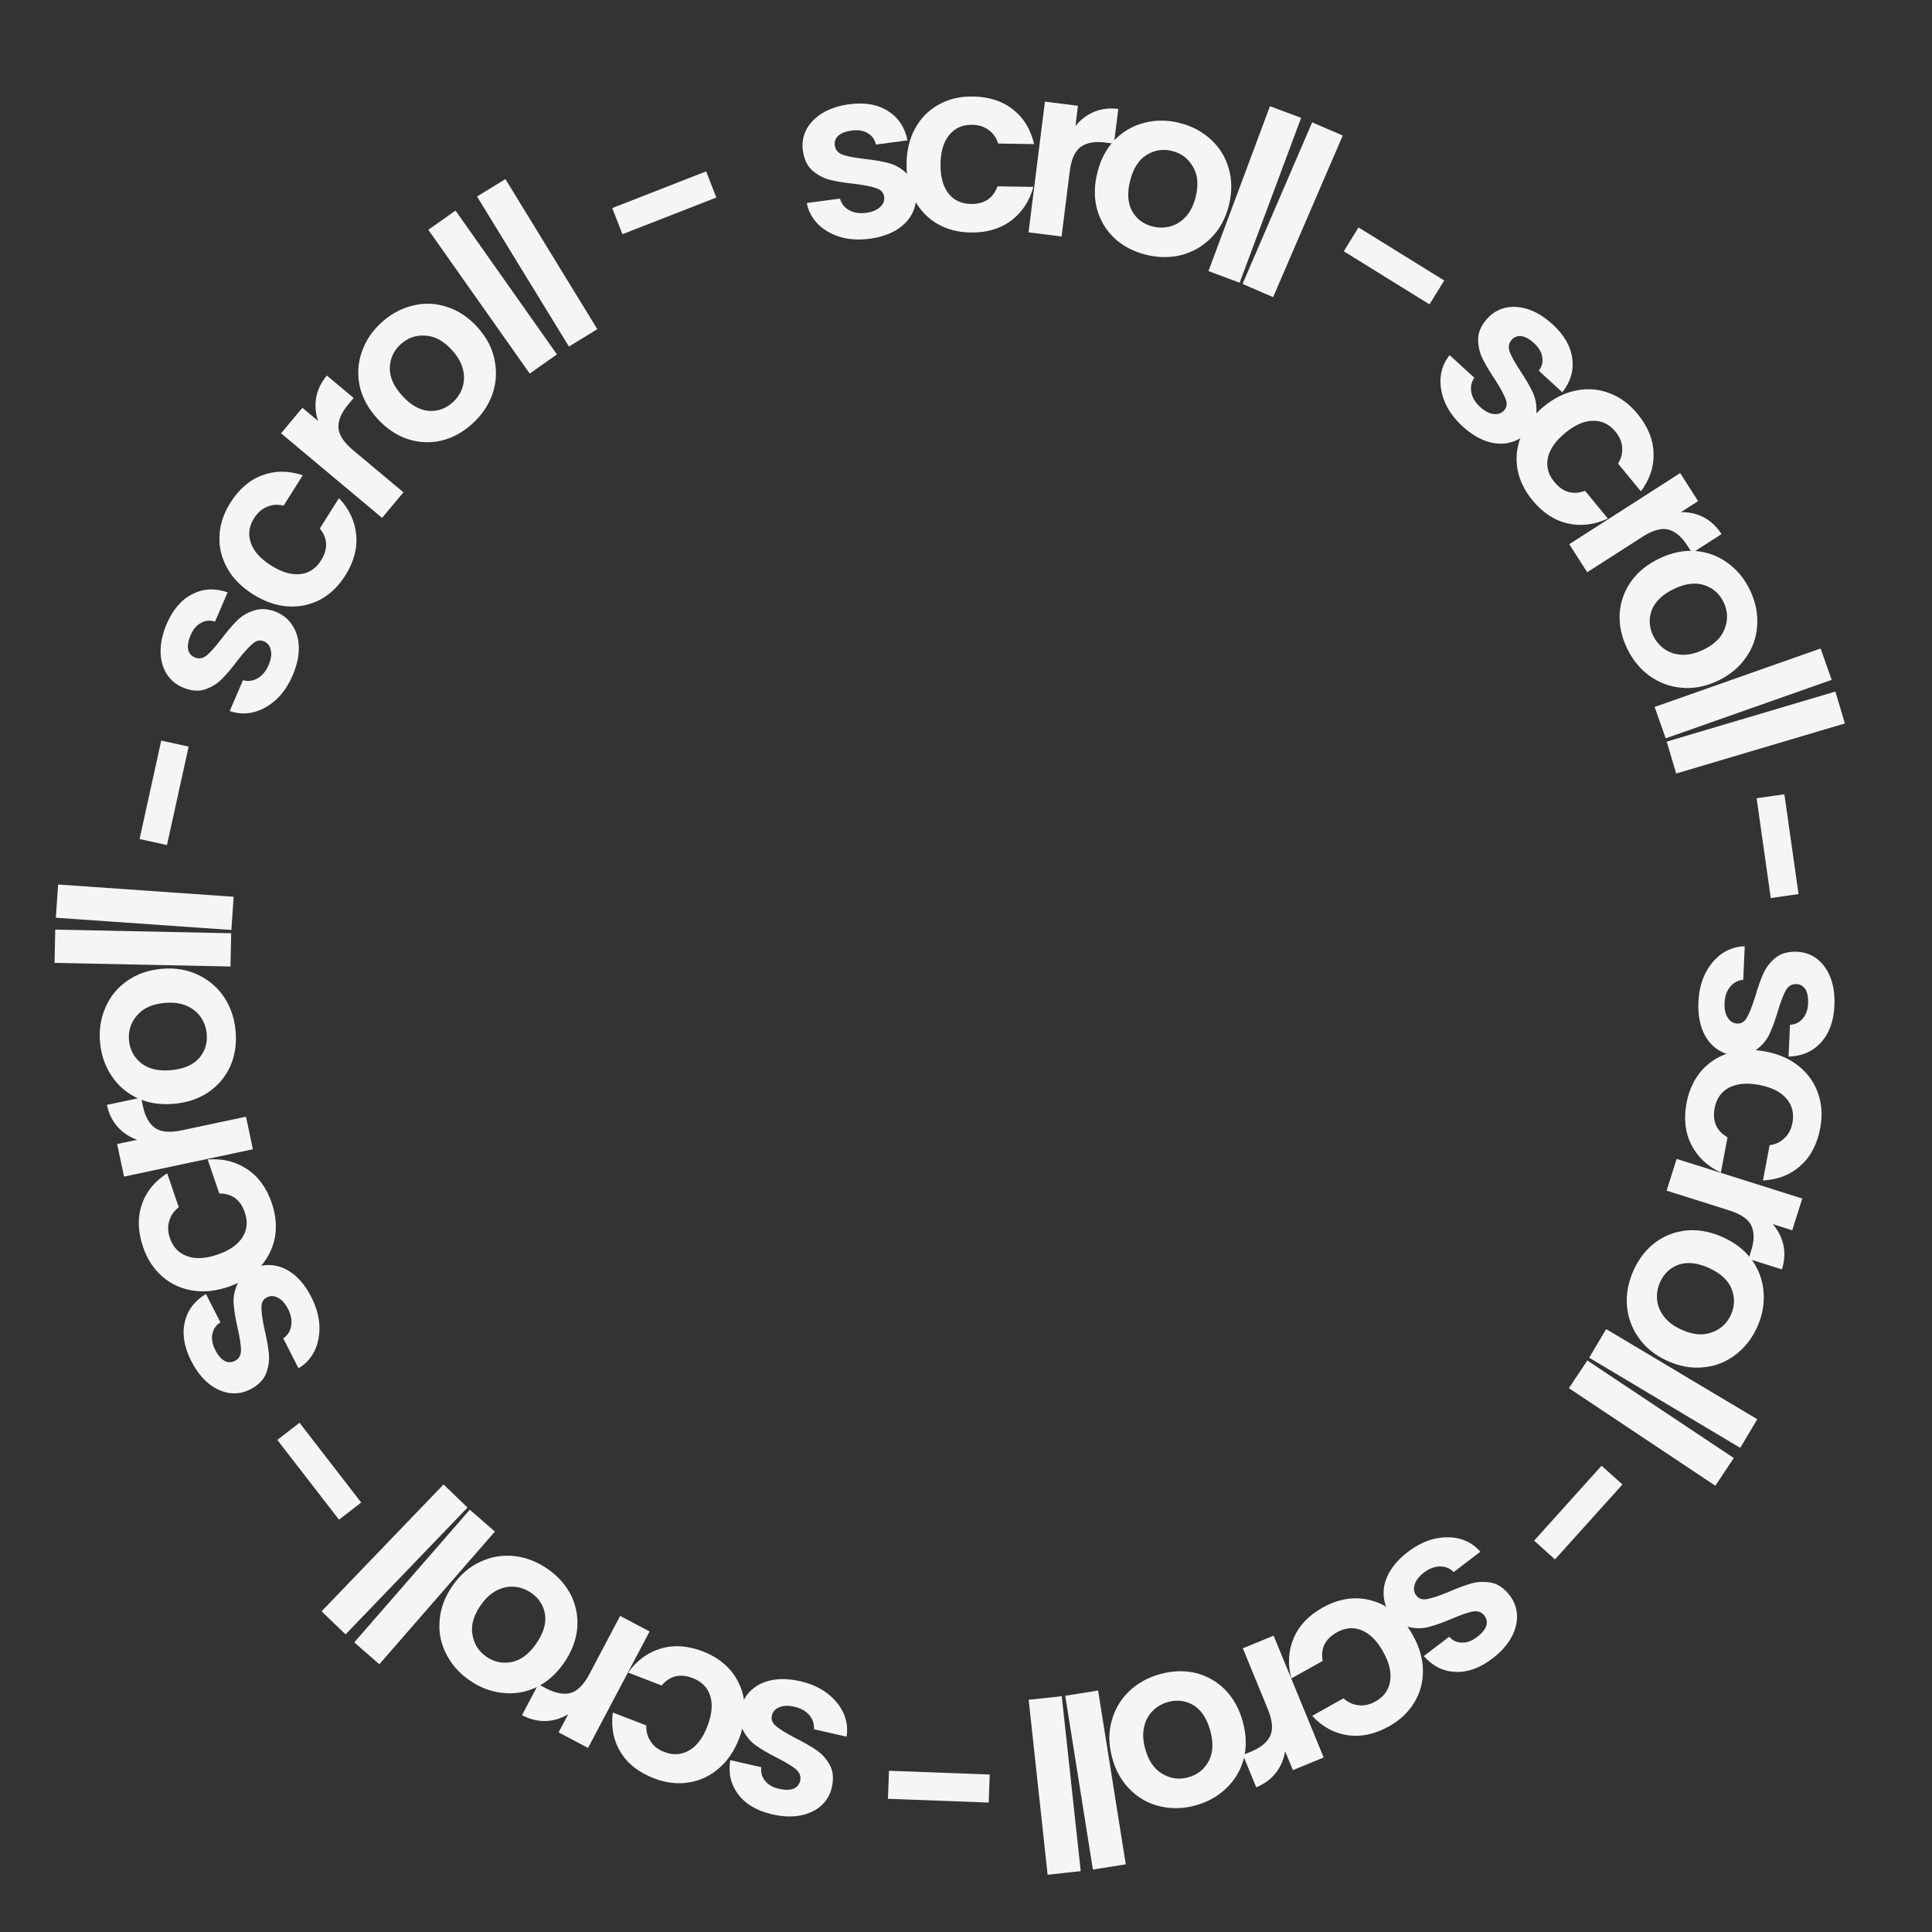 <svg width="130" height="130" viewBox="0 0 130 130" fill="none" xmlns="http://www.w3.org/2000/svg">
<rect x="0" y="0" width="130" height="130" fill="#333333" stroke="none"/>
<g clip-path="url(#clip0_331_451)">
<path d="M58.514 16.065C57.795 16.162 57.133 16.121 56.529 15.944C55.922 15.756 55.42 15.463 55.023 15.064C54.635 14.664 54.39 14.197 54.286 13.662L56.522 13.362C56.609 13.695 56.811 13.953 57.126 14.137C57.452 14.319 57.831 14.381 58.265 14.323C58.688 14.266 59.004 14.138 59.214 13.938C59.435 13.736 59.527 13.503 59.492 13.238C59.454 12.953 59.277 12.761 58.963 12.664C58.658 12.554 58.176 12.457 57.52 12.373C56.843 12.302 56.282 12.21 55.836 12.098C55.401 11.984 55.007 11.773 54.654 11.465C54.311 11.156 54.1 10.705 54.021 10.113C53.956 9.627 54.034 9.165 54.255 8.726C54.486 8.286 54.846 7.915 55.333 7.613C55.83 7.31 56.433 7.11 57.141 7.015C58.188 6.875 59.059 7.028 59.753 7.473C60.446 7.907 60.884 8.564 61.066 9.444L58.941 9.728C58.863 9.384 58.678 9.129 58.387 8.963C58.105 8.786 57.747 8.726 57.314 8.784C56.912 8.838 56.61 8.954 56.408 9.132C56.216 9.308 56.138 9.528 56.173 9.793C56.213 10.089 56.391 10.296 56.709 10.415C57.025 10.523 57.505 10.615 58.15 10.69C58.805 10.764 59.351 10.857 59.786 10.971C60.221 11.085 60.61 11.302 60.954 11.622C61.308 11.93 61.528 12.374 61.617 12.954C61.685 13.461 61.603 13.935 61.371 14.375C61.15 14.813 60.791 15.184 60.293 15.488C59.805 15.779 59.212 15.972 58.514 16.065Z" fill="#F5F5F5"/>
<path d="M60.999 10.998C61.014 10.081 61.213 9.284 61.597 8.607C61.982 7.92 62.508 7.395 63.175 7.033C63.843 6.659 64.603 6.48 65.456 6.494C66.555 6.511 67.457 6.803 68.162 7.369C68.879 7.925 69.352 8.701 69.581 9.697L67.165 9.658C67.043 9.272 66.83 8.969 66.524 8.751C66.229 8.522 65.857 8.404 65.409 8.397C64.769 8.387 64.259 8.613 63.878 9.076C63.498 9.529 63.3 10.182 63.286 11.035C63.273 11.877 63.449 12.536 63.815 13.012C64.18 13.476 64.683 13.714 65.323 13.724C66.23 13.739 66.828 13.343 67.119 12.537L69.534 12.576C69.273 13.532 68.776 14.287 68.041 14.841C67.307 15.394 66.396 15.662 65.308 15.644C64.455 15.63 63.701 15.432 63.045 15.048C62.39 14.653 61.882 14.111 61.52 13.423C61.157 12.723 60.984 11.915 60.999 10.998Z" fill="#F5F5F5"/>
<path d="M72.363 8.483C72.707 8.053 73.123 7.735 73.611 7.527C74.11 7.321 74.656 7.255 75.249 7.33L74.956 9.664L74.369 9.59C73.67 9.502 73.12 9.6 72.719 9.883C72.329 10.167 72.083 10.716 71.98 11.531L71.431 15.913L69.208 15.634L70.311 6.839L72.534 7.118L72.363 8.483Z" fill="#F5F5F5"/>
<path d="M77.071 17.131C76.244 16.92 75.546 16.549 74.977 16.018C74.41 15.477 74.022 14.822 73.811 14.052C73.61 13.286 73.621 12.463 73.846 11.584C74.07 10.706 74.459 9.979 75.012 9.405C75.576 8.834 76.241 8.453 77.005 8.263C77.771 8.062 78.568 8.067 79.395 8.279C80.222 8.49 80.924 8.867 81.5 9.411C82.08 9.944 82.475 10.595 82.686 11.365C82.907 12.137 82.906 12.962 82.682 13.841C82.458 14.719 82.059 15.443 81.484 16.012C80.92 16.584 80.25 16.968 79.473 17.166C78.709 17.356 77.908 17.345 77.071 17.131ZM77.553 15.239C77.946 15.34 78.337 15.34 78.725 15.241C79.127 15.135 79.48 14.916 79.784 14.587C80.088 14.257 80.31 13.819 80.45 13.271C80.658 12.454 80.6 11.774 80.277 11.229C79.967 10.676 79.501 10.32 78.881 10.162C78.261 10.004 77.683 10.093 77.146 10.429C76.621 10.757 76.255 11.33 76.047 12.146C75.839 12.963 75.879 13.645 76.169 14.192C76.472 14.732 76.933 15.081 77.553 15.239Z" fill="#F5F5F5"/>
<path d="M87.55 7.93L83.412 19.024L81.314 18.24L85.451 7.147L87.55 7.93Z" fill="#F5F5F5"/>
<path d="M90.35 9.12L85.665 19.994L83.608 19.106L88.293 8.233L90.35 9.12Z" fill="#F5F5F5"/>
<path d="M97.179 18.875L96.186 20.48L90.419 16.908L91.412 15.303L97.179 18.875Z" fill="#F5F5F5"/>
<path d="M98.409 28.684C97.874 28.194 97.481 27.66 97.229 27.082C96.984 26.496 96.887 25.922 96.938 25.361C96.997 24.808 97.198 24.319 97.542 23.896L99.205 25.42C99.006 25.701 98.937 26.021 98.998 26.381C99.067 26.748 99.263 27.079 99.585 27.375C99.9 27.663 100.201 27.823 100.49 27.856C100.786 27.896 101.024 27.817 101.204 27.62C101.398 27.408 101.432 27.15 101.306 26.846C101.194 26.541 100.96 26.11 100.603 25.551C100.224 24.986 99.934 24.497 99.735 24.083C99.543 23.676 99.453 23.238 99.462 22.77C99.48 22.308 99.69 21.857 100.093 21.416C100.424 21.055 100.829 20.818 101.307 20.706C101.793 20.602 102.308 20.639 102.852 20.819C103.404 21.006 103.943 21.341 104.47 21.824C105.249 22.538 105.69 23.304 105.794 24.122C105.905 24.933 105.682 25.69 105.124 26.395L103.543 24.946C103.757 24.665 103.834 24.359 103.774 24.03C103.73 23.7 103.546 23.387 103.224 23.091C102.925 22.817 102.642 22.66 102.376 22.619C102.118 22.585 101.899 22.666 101.719 22.863C101.518 23.083 101.473 23.353 101.585 23.673C101.704 23.985 101.942 24.413 102.298 24.956C102.662 25.506 102.94 25.985 103.131 26.392C103.323 26.799 103.406 27.237 103.381 27.706C103.372 28.175 103.173 28.629 102.785 29.069C102.439 29.447 102.023 29.688 101.537 29.792C101.059 29.904 100.544 29.866 99.993 29.679C99.456 29.491 98.928 29.159 98.409 28.684Z" fill="#F5F5F5"/>
<path d="M103.861 27.366C104.569 26.783 105.305 26.418 106.069 26.272C106.841 26.12 107.582 26.18 108.29 26.453C109.007 26.72 109.636 27.183 110.178 27.841C110.876 28.69 111.238 29.566 111.264 30.471C111.306 31.377 111.021 32.24 110.411 33.06L108.876 31.195C109.091 30.852 109.183 30.493 109.151 30.118C109.134 29.745 108.983 29.386 108.699 29.04C108.292 28.546 107.789 28.304 107.189 28.314C106.598 28.317 105.973 28.59 105.315 29.133C104.664 29.669 104.276 30.23 104.151 30.816C104.035 31.396 104.18 31.933 104.586 32.428C105.162 33.128 105.851 33.327 106.653 33.026L108.189 34.891C107.292 35.312 106.395 35.422 105.498 35.222C104.6 35.021 103.806 34.501 103.115 33.661C102.572 33.002 102.235 32.298 102.103 31.55C101.979 30.796 102.062 30.057 102.352 29.335C102.65 28.605 103.153 27.949 103.861 27.366Z" fill="#F5F5F5"/>
<path d="M113.104 34.461C113.655 34.45 114.166 34.566 114.638 34.808C115.115 35.059 115.515 35.436 115.838 35.939L113.858 37.209L113.538 36.711C113.159 36.118 112.732 35.758 112.258 35.631C111.79 35.514 111.21 35.676 110.518 36.12L106.801 38.504L105.593 36.618L113.054 31.832L114.262 33.718L113.104 34.461Z" fill="#F5F5F5"/>
<path d="M109.472 43.606C109.105 42.836 108.942 42.062 108.985 41.285C109.037 40.503 109.291 39.785 109.747 39.13C110.207 38.484 110.846 37.966 111.664 37.575C112.482 37.184 113.289 37.017 114.085 37.075C114.885 37.141 115.603 37.407 116.238 37.872C116.883 38.332 117.39 38.947 117.757 39.717C118.125 40.487 118.285 41.268 118.237 42.059C118.199 42.846 117.952 43.567 117.497 44.222C117.046 44.887 116.411 45.414 115.593 45.805C114.775 46.196 113.964 46.353 113.159 46.277C112.359 46.21 111.634 45.942 110.984 45.472C110.348 45.008 109.844 44.385 109.472 43.606ZM111.233 42.764C111.408 43.13 111.658 43.43 111.983 43.665C112.322 43.905 112.715 44.036 113.163 44.058C113.611 44.081 114.09 43.97 114.601 43.726C115.361 43.363 115.847 42.882 116.058 42.285C116.283 41.693 116.258 41.108 115.982 40.53C115.707 39.952 115.268 39.565 114.665 39.368C114.077 39.176 113.403 39.262 112.643 39.625C111.883 39.989 111.385 40.457 111.151 41.03C110.93 41.608 110.958 42.186 111.233 42.764Z" fill="#F5F5F5"/>
<path d="M123.248 45.747L112.081 49.682L111.337 47.569L122.504 43.634L123.248 45.747Z" fill="#F5F5F5"/>
<path d="M124.137 48.68L112.786 52.049L112.149 49.901L123.5 46.533L124.137 48.68Z" fill="#F5F5F5"/>
<path d="M121.02 60.161L119.151 60.427L118.198 53.71L120.067 53.445L121.02 60.161Z" fill="#F5F5F5"/>
<path d="M114.284 67.41C114.317 66.686 114.474 66.042 114.756 65.478C115.048 64.914 115.426 64.472 115.888 64.151C116.351 63.841 116.855 63.683 117.399 63.675L117.298 65.929C116.955 65.956 116.665 66.109 116.428 66.386C116.191 66.674 116.063 67.037 116.043 67.474C116.024 67.9 116.094 68.234 116.254 68.476C116.413 68.729 116.626 68.862 116.893 68.874C117.18 68.887 117.4 68.747 117.552 68.455C117.714 68.174 117.895 67.718 118.094 67.086C118.284 66.433 118.474 65.897 118.664 65.478C118.853 65.07 119.13 64.72 119.496 64.427C119.861 64.144 120.342 64.016 120.938 64.043C121.429 64.065 121.87 64.224 122.262 64.519C122.654 64.825 122.956 65.245 123.167 65.777C123.377 66.321 123.466 66.95 123.434 67.663C123.386 68.718 123.082 69.548 122.521 70.153C121.97 70.758 121.246 71.072 120.348 71.096L120.445 68.954C120.798 68.938 121.082 68.801 121.296 68.544C121.521 68.298 121.643 67.956 121.663 67.519C121.681 67.114 121.62 66.797 121.481 66.566C121.342 66.346 121.139 66.23 120.872 66.218C120.574 66.205 120.338 66.344 120.165 66.635C120.002 66.927 119.827 67.383 119.639 68.005C119.45 68.637 119.261 69.157 119.072 69.565C118.883 69.972 118.6 70.317 118.224 70.599C117.859 70.892 117.383 71.031 116.796 71.015C116.285 70.992 115.833 70.828 115.441 70.522C115.049 70.226 114.747 69.807 114.537 69.264C114.337 68.731 114.252 68.114 114.284 67.41Z" fill="#F5F5F5"/>
<path d="M118.793 70.754C119.695 70.924 120.446 71.256 121.048 71.749C121.661 72.245 122.089 72.852 122.333 73.571C122.588 74.292 122.637 75.072 122.479 75.91C122.276 76.99 121.836 77.83 121.158 78.429C120.49 79.041 119.645 79.376 118.625 79.433L119.072 77.059C119.473 77.004 119.807 76.845 120.074 76.58C120.349 76.328 120.528 75.982 120.611 75.542C120.729 74.913 120.593 74.372 120.2 73.918C119.819 73.466 119.209 73.161 118.37 73.003C117.542 72.847 116.863 72.909 116.333 73.189C115.813 73.471 115.494 73.926 115.375 74.555C115.208 75.446 115.496 76.103 116.242 76.526L115.795 78.9C114.897 78.481 114.237 77.863 113.816 77.046C113.394 76.228 113.284 75.285 113.485 74.215C113.643 73.377 113.967 72.667 114.456 72.086C114.956 71.507 115.576 71.098 116.316 70.857C117.066 70.619 117.892 70.585 118.793 70.754Z" fill="#F5F5F5"/>
<path d="M119.284 82.369C119.645 82.785 119.884 83.251 120.001 83.769C120.114 84.297 120.081 84.846 119.901 85.415L117.658 84.708L117.836 84.143C118.048 83.472 118.05 82.913 117.844 82.468C117.634 82.033 117.138 81.692 116.355 81.445L112.143 80.116L112.817 77.98L121.27 80.646L120.597 82.783L119.284 82.369Z" fill="#F5F5F5"/>
<path d="M109.936 85.442C110.292 84.667 110.782 84.047 111.406 83.583C112.04 83.123 112.754 82.858 113.549 82.789C114.339 82.73 115.146 82.889 115.97 83.268C116.793 83.647 117.438 84.16 117.903 84.809C118.364 85.467 118.619 86.189 118.669 86.975C118.729 87.765 118.58 88.548 118.224 89.324C117.868 90.099 117.371 90.722 116.733 91.191C116.104 91.665 115.392 91.937 114.598 92.006C113.799 92.085 112.987 91.935 112.163 91.556C111.34 91.177 110.7 90.654 110.243 89.986C109.782 89.329 109.525 88.599 109.469 87.799C109.42 87.013 109.575 86.228 109.936 85.442ZM111.709 86.258C111.54 86.626 111.469 87.01 111.497 87.41C111.529 87.825 111.681 88.211 111.95 88.57C112.22 88.929 112.611 89.226 113.125 89.462C113.891 89.814 114.57 89.88 115.164 89.66C115.764 89.454 116.197 89.061 116.464 88.479C116.731 87.898 116.747 87.312 116.513 86.723C116.284 86.148 115.787 85.685 115.021 85.333C114.256 84.981 113.578 84.898 112.987 85.085C112.402 85.285 111.976 85.676 111.709 86.258Z" fill="#F5F5F5"/>
<path d="M117.096 97.422L106.929 91.356L108.076 89.432L118.243 95.498L117.096 97.422Z" fill="#F5F5F5"/>
<path d="M115.422 99.972L105.568 93.407L106.809 91.543L116.663 98.107L115.422 99.972Z" fill="#F5F5F5"/>
<path d="M104.631 104.93L103.228 103.666L107.767 98.625L109.17 99.889L104.631 104.93Z" fill="#F5F5F5"/>
<path d="M94.749 104.414C95.326 103.975 95.921 103.682 96.534 103.537C97.154 103.401 97.735 103.407 98.278 103.557C98.812 103.714 99.257 103.999 99.611 104.412L97.816 105.779C97.576 105.533 97.273 105.408 96.908 105.404C96.535 105.407 96.174 105.54 95.826 105.805C95.487 106.064 95.276 106.332 95.192 106.61C95.1 106.894 95.135 107.143 95.296 107.355C95.471 107.584 95.719 107.664 96.04 107.593C96.36 107.537 96.826 107.384 97.438 107.132C98.061 106.859 98.594 106.661 99.037 106.538C99.472 106.422 99.918 106.411 100.377 106.503C100.828 106.603 101.234 106.89 101.596 107.366C101.893 107.756 102.054 108.197 102.078 108.687C102.094 109.185 101.966 109.685 101.692 110.188C101.409 110.698 100.984 111.169 100.415 111.602C99.575 112.242 98.743 112.54 97.919 112.497C97.102 112.462 96.397 112.107 95.804 111.433L97.51 110.134C97.749 110.395 98.035 110.525 98.37 110.525C98.703 110.54 99.043 110.415 99.391 110.15C99.714 109.904 99.919 109.654 100.007 109.4C100.086 109.152 100.045 108.921 99.884 108.709C99.703 108.471 99.445 108.379 99.111 108.433C98.783 108.495 98.32 108.653 97.722 108.907C97.116 109.167 96.596 109.355 96.162 109.471C95.727 109.587 95.282 109.591 94.825 109.484C94.365 109.391 93.954 109.114 93.59 108.653C93.281 108.246 93.118 107.794 93.101 107.297C93.077 106.806 93.206 106.306 93.488 105.796C93.768 105.301 94.188 104.84 94.749 104.414Z" fill="#F5F5F5"/>
<path d="M95.065 110.024C95.511 110.825 95.738 111.615 95.745 112.393C95.756 113.181 95.564 113.899 95.169 114.547C94.779 115.205 94.211 115.742 93.466 116.158C92.507 116.693 91.58 116.893 90.686 116.757C89.787 116.636 88.99 116.201 88.292 115.455L90.402 114.277C90.7 114.55 91.037 114.704 91.411 114.74C91.781 114.79 92.161 114.705 92.552 114.487C93.111 114.175 93.439 113.723 93.537 113.131C93.639 112.549 93.483 111.885 93.067 111.139C92.656 110.403 92.174 109.922 91.619 109.694C91.07 109.475 90.516 109.522 89.957 109.834C89.165 110.276 88.846 110.918 88.999 111.762L86.889 112.939C86.636 111.981 86.688 111.079 87.046 110.231C87.404 109.384 88.058 108.695 89.008 108.165C89.753 107.749 90.505 107.543 91.264 107.546C92.029 107.559 92.74 107.773 93.399 108.187C94.062 108.611 94.618 109.223 95.065 110.024Z" fill="#F5F5F5"/>
<path d="M86.473 117.837C86.385 118.38 86.18 118.863 85.857 119.284C85.525 119.709 85.082 120.036 84.53 120.263L83.635 118.087L84.183 117.862C84.834 117.594 85.264 117.238 85.474 116.795C85.674 116.355 85.618 115.755 85.305 114.995L83.627 110.911L85.698 110.059L89.068 118.257L86.996 119.109L86.473 117.837Z" fill="#F5F5F5"/>
<path d="M78.098 112.636C78.922 112.413 79.712 112.392 80.468 112.574C81.228 112.766 81.888 113.146 82.45 113.712C83.002 114.281 83.396 115.003 83.633 115.878C83.869 116.753 83.888 117.577 83.688 118.349C83.478 119.125 83.087 119.783 82.515 120.325C81.946 120.877 81.249 121.264 80.426 121.487C79.602 121.71 78.806 121.727 78.036 121.537C77.269 121.358 76.605 120.985 76.043 120.419C75.471 119.856 75.066 119.137 74.83 118.261C74.593 117.386 74.585 116.56 74.805 115.782C75.016 115.006 75.41 114.341 75.99 113.787C76.561 113.245 77.264 112.862 78.098 112.636ZM78.608 114.52C78.217 114.626 77.876 114.818 77.587 115.095C77.289 115.385 77.089 115.749 76.987 116.186C76.884 116.622 76.906 117.114 77.053 117.659C77.273 118.473 77.658 119.037 78.208 119.353C78.749 119.681 79.329 119.762 79.947 119.594C80.565 119.427 81.025 119.065 81.327 118.508C81.622 117.964 81.66 117.285 81.44 116.472C81.22 115.658 80.849 115.085 80.328 114.751C79.799 114.43 79.226 114.353 78.608 114.52Z" fill="#F5F5F5"/>
<path d="M73.539 125.798L71.678 114.105L73.89 113.753L75.751 125.446L73.539 125.798Z" fill="#F5F5F5"/>
<path d="M70.492 126.146L69.217 114.375L71.444 114.133L72.719 125.905L70.492 126.146Z" fill="#F5F5F5"/>
<path d="M59.747 121.038L59.818 119.151L66.597 119.404L66.527 121.291L59.747 121.038Z" fill="#F5F5F5"/>
<path d="M53.844 113.126C54.551 113.287 55.157 113.557 55.661 113.935C56.163 114.323 56.531 114.774 56.764 115.287C56.987 115.797 57.053 116.321 56.963 116.858L54.764 116.356C54.798 116.014 54.7 115.701 54.469 115.419C54.228 115.134 53.894 114.943 53.468 114.845C53.052 114.75 52.71 114.76 52.444 114.874C52.166 114.985 51.998 115.171 51.939 115.431C51.875 115.712 51.973 115.953 52.233 116.155C52.481 116.365 52.898 116.624 53.483 116.933C54.093 117.236 54.586 117.519 54.964 117.78C55.332 118.039 55.627 118.375 55.85 118.787C56.063 119.197 56.103 119.693 55.97 120.275C55.861 120.753 55.626 121.159 55.266 121.493C54.895 121.824 54.428 122.045 53.866 122.158C53.294 122.268 52.66 122.243 51.963 122.084C50.934 121.849 50.172 121.401 49.677 120.741C49.179 120.091 48.999 119.322 49.136 118.435L51.227 118.912C51.179 119.262 51.263 119.566 51.478 119.823C51.68 120.088 51.994 120.269 52.421 120.367C52.816 120.457 53.139 120.454 53.391 120.359C53.632 120.26 53.782 120.081 53.842 119.821C53.908 119.53 53.814 119.273 53.558 119.051C53.3 118.839 52.882 118.585 52.304 118.289C51.716 117.99 51.238 117.711 50.87 117.452C50.503 117.193 50.214 116.853 50.003 116.433C49.78 116.021 49.729 115.528 49.849 114.954C49.963 114.455 50.205 114.039 50.576 113.708C50.937 113.375 51.403 113.153 51.975 113.043C52.535 112.941 53.157 112.969 53.844 113.126Z" fill="#F5F5F5"/>
<path d="M49.74 116.963C49.41 117.82 48.949 118.499 48.356 119.002C47.759 119.516 47.084 119.828 46.333 119.939C45.578 120.06 44.803 119.967 44.006 119.66C42.981 119.266 42.234 118.681 41.766 117.907C41.284 117.139 41.107 116.247 41.234 115.233L43.489 116.101C43.471 116.505 43.567 116.863 43.78 117.173C43.978 117.489 44.286 117.728 44.704 117.889C45.302 118.119 45.859 118.082 46.376 117.778C46.889 117.483 47.298 116.938 47.604 116.142C47.907 115.355 47.968 114.676 47.788 114.104C47.604 113.541 47.213 113.145 46.616 112.916C45.77 112.59 45.072 112.756 44.522 113.413L42.267 112.545C42.841 111.737 43.567 111.2 44.447 110.932C45.327 110.665 46.274 110.727 47.29 111.118C48.086 111.424 48.726 111.87 49.209 112.456C49.689 113.052 49.98 113.736 50.084 114.507C50.183 115.288 50.069 116.107 49.74 116.963Z" fill="#F5F5F5"/>
<path d="M38.231 115.351C37.757 115.632 37.255 115.782 36.725 115.804C36.186 115.82 35.652 115.689 35.124 115.409L36.223 113.33L36.746 113.607C37.368 113.936 37.917 114.039 38.392 113.916C38.858 113.788 39.282 113.361 39.666 112.635L41.729 108.73L43.709 109.778L39.569 117.615L37.589 116.568L38.231 115.351Z" fill="#F5F5F5"/>
<path d="M36.873 105.589C37.572 106.079 38.094 106.672 38.439 107.37C38.778 108.076 38.91 108.827 38.835 109.621C38.752 110.41 38.45 111.175 37.931 111.918C37.41 112.661 36.79 113.203 36.069 113.544C35.34 113.88 34.584 114.001 33.802 113.909C33.014 113.826 32.271 113.539 31.572 113.05C30.873 112.56 30.35 111.959 30.002 111.246C29.649 110.542 29.509 109.793 29.584 108.999C29.649 108.198 29.942 107.427 30.462 106.684C30.982 105.941 31.611 105.405 32.349 105.076C33.079 104.74 33.842 104.618 34.639 104.707C35.421 104.799 36.166 105.093 36.873 105.589ZM35.754 107.188C35.422 106.955 35.056 106.817 34.658 106.772C34.245 106.73 33.838 106.809 33.437 107.01C33.036 107.211 32.673 107.543 32.349 108.006C31.866 108.696 31.679 109.354 31.789 109.978C31.884 110.604 32.194 111.102 32.718 111.469C33.242 111.836 33.814 111.957 34.435 111.833C35.042 111.711 35.587 111.304 36.07 110.614C36.553 109.924 36.756 109.271 36.678 108.657C36.586 108.045 36.278 107.555 35.754 107.188Z" fill="#F5F5F5"/>
<path d="M23.836 110.512L31.612 101.584L33.3 103.056L25.524 111.984L23.836 110.512Z" fill="#F5F5F5"/>
<path d="M21.639 108.421L29.845 99.886L31.459 101.439L23.253 109.974L21.639 108.421Z" fill="#F5F5F5"/>
<path d="M18.661 96.889L20.154 95.734L24.304 101.1L22.811 102.256L18.661 96.889Z" fill="#F5F5F5"/>
<path d="M20.95 87.28C21.279 87.926 21.46 88.564 21.493 89.194C21.517 89.828 21.407 90.399 21.162 90.907C20.913 91.405 20.554 91.792 20.083 92.067L19.06 90.057C19.345 89.864 19.522 89.588 19.59 89.23C19.655 88.862 19.587 88.483 19.389 88.093C19.195 87.713 18.969 87.457 18.711 87.326C18.448 87.184 18.197 87.174 17.959 87.296C17.703 87.426 17.581 87.656 17.593 87.985C17.59 88.31 17.658 88.796 17.796 89.444C17.954 90.106 18.053 90.666 18.095 91.123C18.131 91.572 18.063 92.013 17.89 92.449C17.712 92.875 17.357 93.224 16.824 93.495C16.387 93.718 15.925 93.797 15.438 93.734C14.946 93.662 14.477 93.446 14.031 93.087C13.58 92.718 13.193 92.215 12.868 91.578C12.389 90.637 12.245 89.765 12.434 88.962C12.614 88.164 13.089 87.533 13.858 87.069L14.831 88.98C14.532 89.168 14.353 89.427 14.293 89.757C14.219 90.082 14.281 90.439 14.48 90.829C14.664 91.19 14.873 91.436 15.107 91.568C15.337 91.691 15.571 91.691 15.809 91.57C16.075 91.434 16.211 91.197 16.218 90.859C16.216 90.525 16.143 90.041 16 89.407C15.852 88.764 15.76 88.219 15.724 87.77C15.687 87.322 15.762 86.883 15.95 86.452C16.123 86.016 16.469 85.661 16.987 85.385C17.443 85.152 17.917 85.072 18.409 85.145C18.896 85.208 19.365 85.424 19.816 85.793C20.252 86.157 20.631 86.653 20.95 87.28Z" fill="#F5F5F5"/>
<path d="M15.373 86.585C14.505 86.881 13.688 86.963 12.921 86.83C12.145 86.7 11.473 86.383 10.906 85.878C10.33 85.376 9.904 84.721 9.628 83.913C9.274 82.873 9.244 81.925 9.538 81.07C9.819 80.208 10.389 79.5 11.249 78.948L12.029 81.234C11.707 81.48 11.494 81.783 11.392 82.145C11.277 82.5 11.291 82.889 11.435 83.313C11.642 83.919 12.027 84.323 12.592 84.525C13.147 84.73 13.828 84.695 14.635 84.419C15.433 84.147 15.993 83.759 16.317 83.254C16.631 82.752 16.685 82.199 16.478 81.593C16.186 80.735 15.611 80.305 14.754 80.305L13.975 78.018C14.963 77.94 15.841 78.153 16.61 78.657C17.379 79.161 17.939 79.928 18.29 80.958C18.565 81.766 18.633 82.543 18.493 83.289C18.343 84.039 18.005 84.701 17.479 85.275C16.944 85.852 16.242 86.289 15.373 86.585Z" fill="#F5F5F5"/>
<path d="M9.228 76.694C8.709 76.509 8.272 76.221 7.916 75.827C7.558 75.423 7.317 74.929 7.193 74.345L9.494 73.857L9.617 74.436C9.762 75.125 10.035 75.612 10.433 75.898C10.83 76.174 11.43 76.227 12.233 76.056L16.553 75.14L17.017 77.332L8.346 79.171L7.882 76.979L9.228 76.694Z" fill="#F5F5F5"/>
<path d="M15.856 69.41C15.928 70.26 15.806 71.041 15.492 71.753C15.166 72.465 14.675 73.047 14.017 73.499C13.359 73.94 12.578 74.199 11.674 74.275C10.771 74.351 9.957 74.222 9.233 73.887C8.508 73.542 7.93 73.039 7.5 72.38C7.059 71.721 6.803 70.967 6.731 70.116C6.659 69.266 6.786 68.479 7.11 67.756C7.424 67.034 7.909 66.447 8.567 65.995C9.224 65.533 10.004 65.264 10.907 65.187C11.811 65.111 12.626 65.251 13.351 65.607C14.076 65.953 14.66 66.46 15.102 67.129C15.532 67.789 15.783 68.549 15.856 69.41ZM13.911 69.574C13.877 69.17 13.749 68.801 13.528 68.466C13.296 68.122 12.974 67.86 12.563 67.681C12.152 67.501 11.665 67.436 11.101 67.483C10.261 67.554 9.637 67.832 9.229 68.316C8.808 68.79 8.625 69.346 8.679 69.984C8.733 70.622 9.007 71.139 9.5 71.536C9.983 71.924 10.644 72.082 11.483 72.011C12.323 71.94 12.954 71.678 13.376 71.225C13.786 70.762 13.965 70.212 13.911 69.574Z" fill="#F5F5F5"/>
<path d="M3.717 62.552L15.554 62.796L15.508 65.035L3.671 64.791L3.717 62.552Z" fill="#F5F5F5"/>
<path d="M3.912 59.517L15.723 60.342L15.568 62.576L3.756 61.752L3.912 59.517Z" fill="#F5F5F5"/>
<path d="M10.849 49.832L12.693 50.238L11.235 56.863L9.391 56.457L10.849 49.832Z" fill="#F5F5F5"/>
<path d="M19.691 45.446C19.405 46.112 19.031 46.66 18.568 47.088C18.096 47.512 17.587 47.793 17.041 47.929C16.499 48.056 15.972 48.027 15.459 47.842L16.349 45.769C16.679 45.864 17.004 45.824 17.323 45.648C17.647 45.462 17.895 45.168 18.067 44.766C18.236 44.374 18.288 44.036 18.223 43.753C18.163 43.46 18.011 43.261 17.766 43.156C17.501 43.042 17.246 43.096 17.001 43.315C16.75 43.521 16.42 43.884 16.011 44.405C15.603 44.95 15.237 45.384 14.912 45.709C14.591 46.024 14.208 46.254 13.762 46.399C13.321 46.535 12.826 46.485 12.277 46.249C11.827 46.056 11.47 45.751 11.207 45.336C10.948 44.912 10.813 44.413 10.804 43.84C10.799 43.257 10.937 42.638 11.219 41.981C11.635 41.01 12.212 40.341 12.951 39.973C13.679 39.601 14.467 39.563 15.316 39.858L14.47 41.828C14.134 41.718 13.821 41.746 13.529 41.911C13.232 42.062 12.998 42.339 12.825 42.74C12.665 43.113 12.61 43.432 12.659 43.697C12.712 43.951 12.861 44.132 13.106 44.237C13.38 44.355 13.65 44.308 13.915 44.097C14.17 43.881 14.495 43.516 14.89 43.001C15.29 42.475 15.65 42.056 15.97 41.741C16.291 41.426 16.677 41.203 17.128 41.071C17.574 40.926 18.068 40.964 18.611 41.186C19.082 41.388 19.446 41.701 19.705 42.126C19.968 42.541 20.102 43.039 20.108 43.622C20.107 44.191 19.968 44.799 19.691 45.446Z" fill="#F5F5F5"/>
<path d="M17.026 39.99C16.25 39.501 15.673 38.916 15.295 38.236C14.908 37.55 14.732 36.828 14.769 36.069C14.797 35.304 15.039 34.561 15.493 33.839C16.079 32.91 16.797 32.291 17.647 31.982C18.494 31.659 19.402 31.658 20.372 31.98L19.084 34.024C18.691 33.927 18.322 33.953 17.977 34.101C17.628 34.234 17.334 34.49 17.095 34.869C16.754 35.41 16.682 35.964 16.88 36.53C17.069 37.091 17.524 37.599 18.246 38.054C18.959 38.504 19.613 38.696 20.209 38.63C20.796 38.559 21.26 38.253 21.602 37.712C22.085 36.945 22.058 36.227 21.52 35.56L22.808 33.516C23.489 34.236 23.875 35.054 23.967 35.969C24.058 36.884 23.814 37.802 23.234 38.723C22.779 39.445 22.217 39.986 21.549 40.346C20.872 40.701 20.145 40.854 19.368 40.805C18.583 40.751 17.802 40.479 17.026 39.99Z" fill="#F5F5F5"/>
<path d="M21.403 28.322C21.227 27.8 21.185 27.278 21.274 26.755C21.371 26.223 21.61 25.728 21.993 25.27L23.797 26.779L23.418 27.233C22.966 27.774 22.751 28.289 22.772 28.779C22.8 29.262 23.129 29.766 23.759 30.293L27.146 33.127L25.71 34.846L18.911 29.158L20.347 27.439L21.403 28.322Z" fill="#F5F5F5"/>
<path d="M31.773 28.52C31.14 29.092 30.446 29.469 29.689 29.651C28.925 29.824 28.165 29.786 27.407 29.537C26.657 29.28 25.979 28.815 25.37 28.143C24.762 27.47 24.372 26.745 24.2 25.965C24.035 25.179 24.085 24.415 24.348 23.673C24.605 22.923 25.049 22.261 25.682 21.689C26.314 21.116 27.017 20.739 27.788 20.559C28.552 20.37 29.314 20.401 30.071 20.65C30.837 20.892 31.523 21.35 32.132 22.022C32.74 22.695 33.122 23.428 33.279 24.221C33.443 25.008 33.393 25.779 33.129 26.537C32.865 27.279 32.413 27.94 31.773 28.52ZM30.464 27.072C30.764 26.8 30.98 26.474 31.113 26.096C31.245 25.702 31.259 25.287 31.152 24.851C31.046 24.416 30.803 23.988 30.424 23.569C29.858 22.944 29.259 22.615 28.627 22.584C27.995 22.537 27.442 22.728 26.967 23.158C26.493 23.587 26.247 24.119 26.231 24.753C26.215 25.371 26.49 25.993 27.055 26.618C27.62 27.243 28.211 27.586 28.827 27.647C29.444 27.693 29.989 27.501 30.464 27.072Z" fill="#F5F5F5"/>
<path d="M30.651 14.17L37.474 23.846L35.644 25.138L28.82 15.462L30.651 14.17Z" fill="#F5F5F5"/>
<path d="M34.008 12.051L40.192 22.148L38.282 23.319L32.098 13.222L34.008 12.051Z" fill="#F5F5F5"/>
<path d="M47.515 11.532L48.201 13.291L41.882 15.759L41.196 14L47.515 11.532Z" fill="#F5F5F5"/>
</g>
<defs>
<clipPath id="clip0_331_451">
<rect width="130" height="130" fill="white"/>
</clipPath>
</defs>
</svg>
